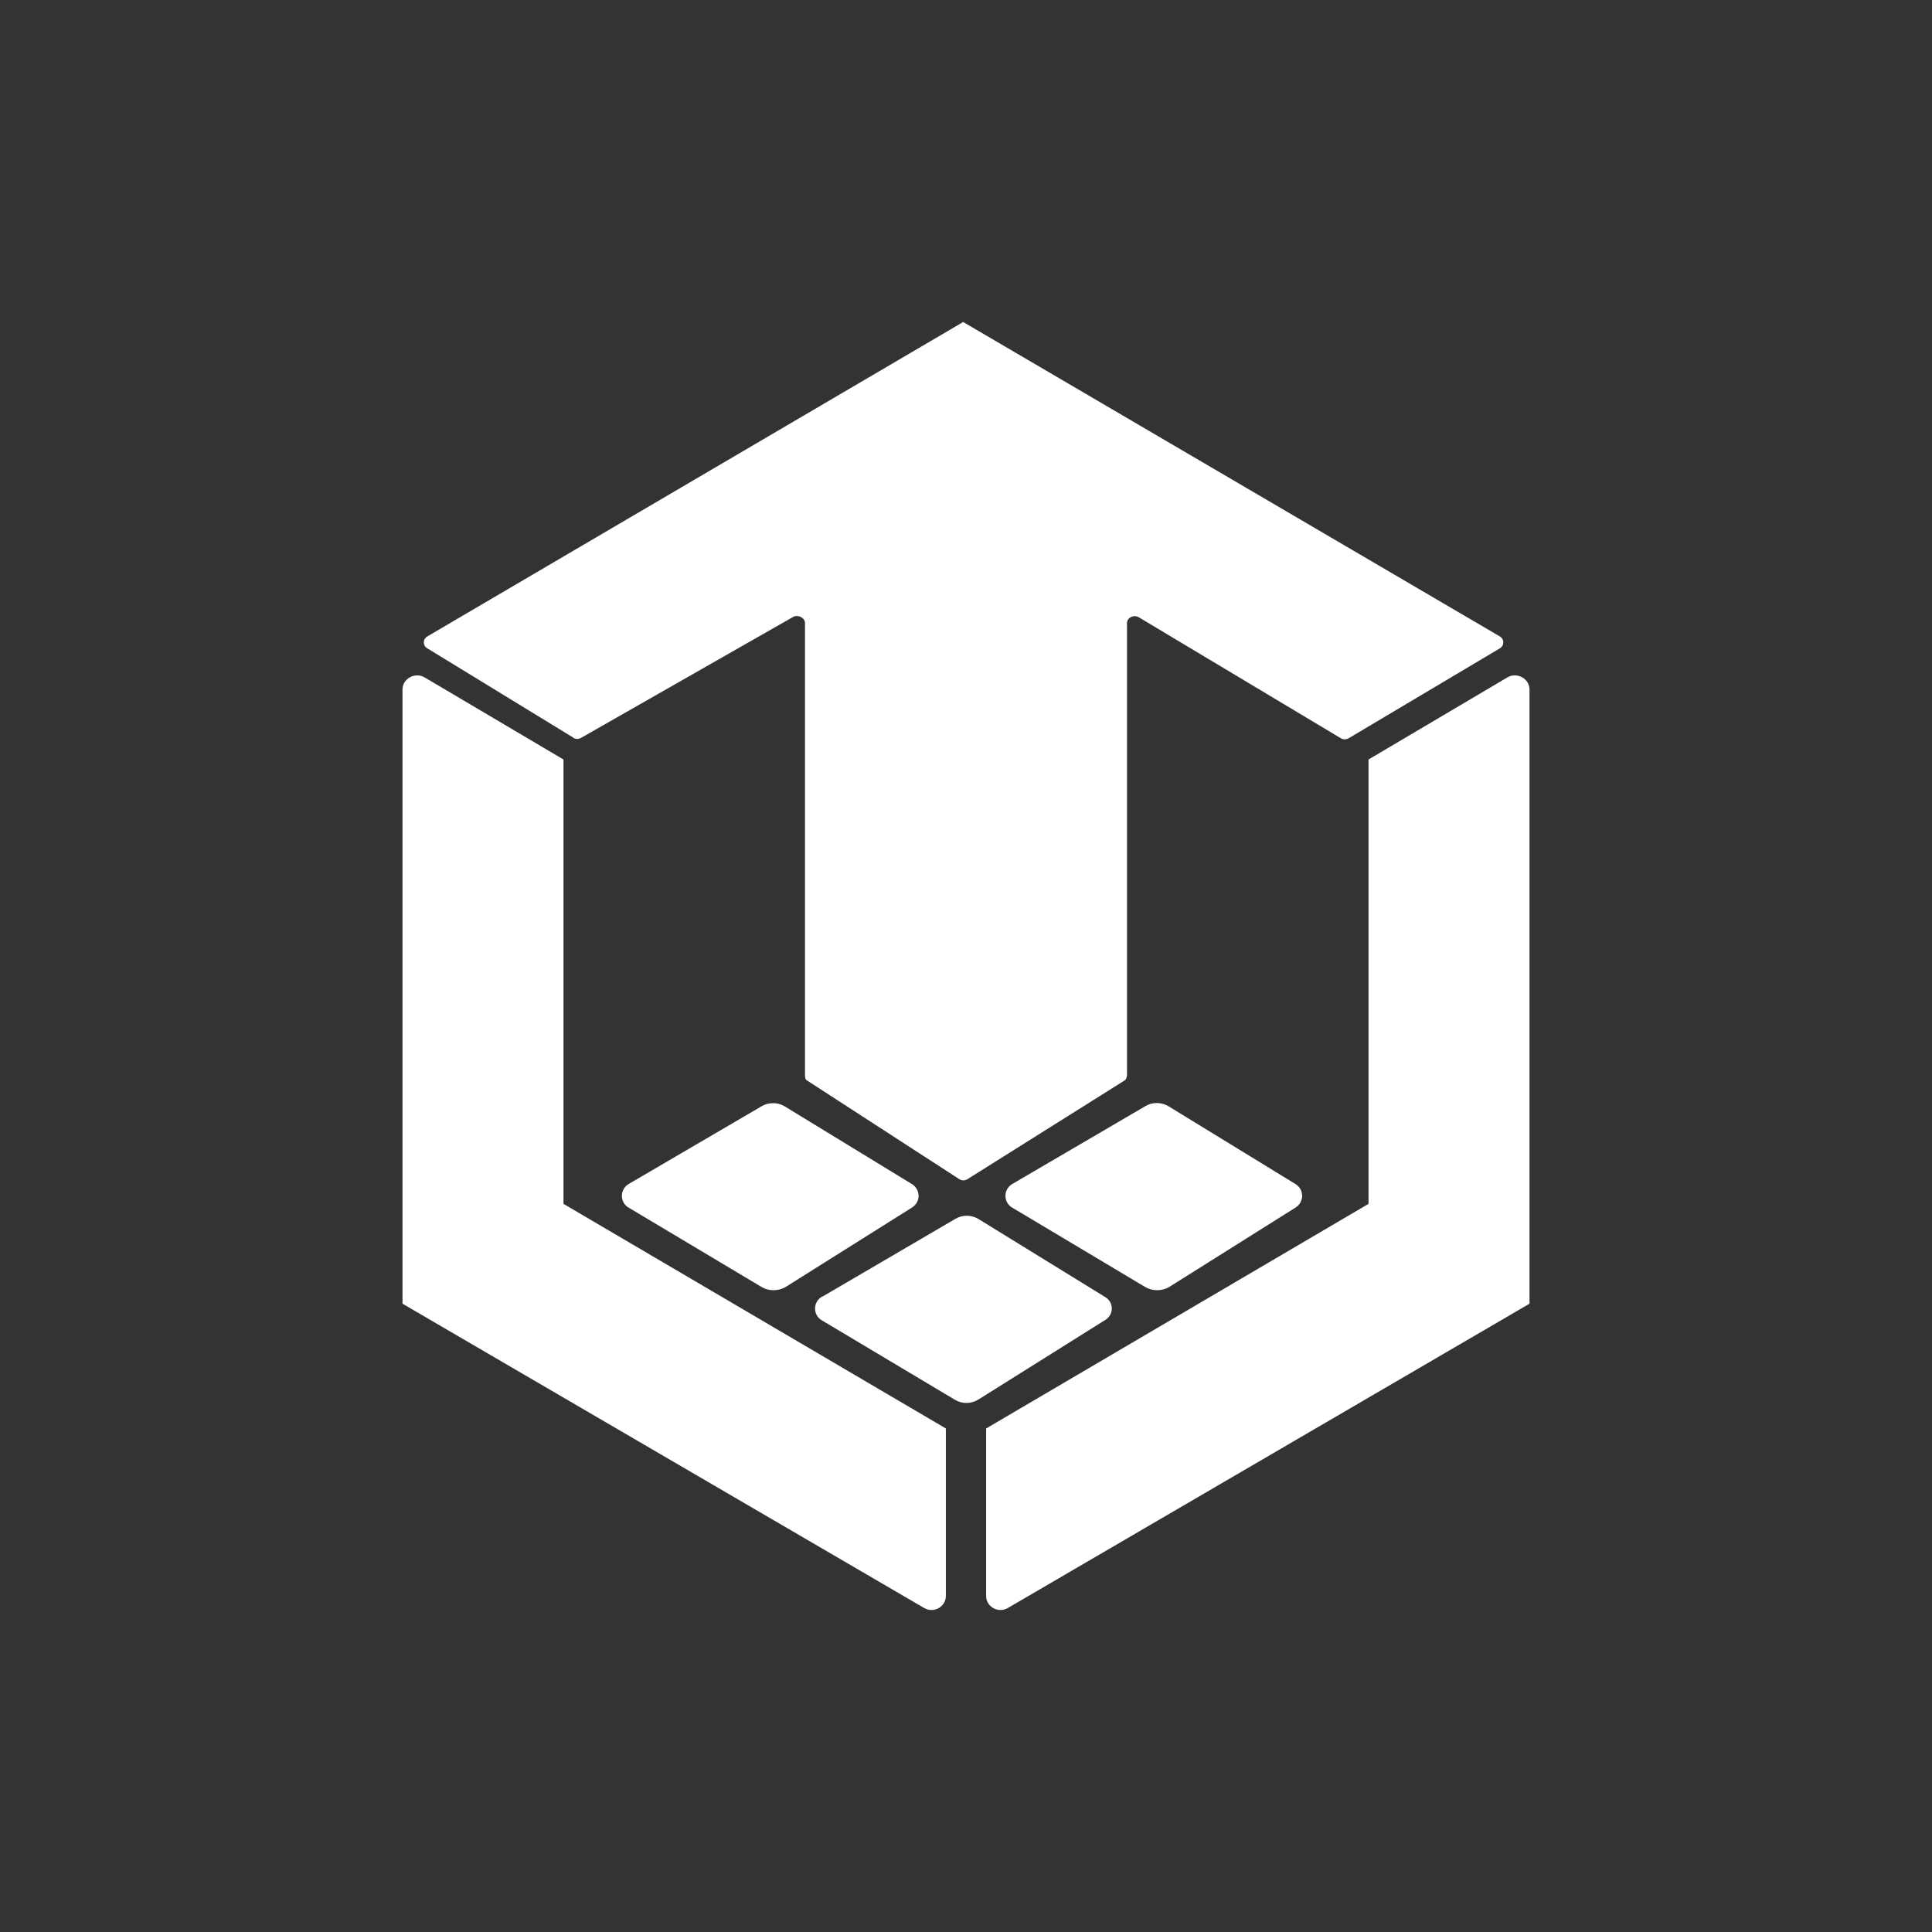 <svg width="24" height="24" viewBox="0 0 24 24" fill="none" xmlns="http://www.w3.org/2000/svg">
<rect x="0" y="0" width="24" height="24" fill="#333333" stroke="none"/>
<path d="M5 16.195V8.565C5 8.43 5.155 8.345 5.275 8.415L7 9.435V14.955L11.75 17.745V19.825C11.75 19.96 11.6 20.045 11.48 19.975L5 16.195ZM19 16.195V8.565C19 8.43 18.845 8.345 18.725 8.415L17 9.435V14.955L12.25 17.745V19.825C12.25 19.96 12.4 20.045 12.52 19.975L19 16.195Z" fill="white"/>
<path d="M7.125 9.165L5.31 8.055C5.297 8.048 5.285 8.037 5.277 8.024C5.269 8.011 5.265 7.995 5.265 7.98C5.265 7.965 5.269 7.949 5.277 7.936C5.285 7.923 5.297 7.912 5.31 7.905L11.965 4L18.63 7.905C18.69 7.94 18.69 8.02 18.63 8.055L16.755 9.17C16.74 9.179 16.723 9.184 16.705 9.184C16.687 9.184 16.67 9.179 16.655 9.17L14.15 7.67C14.09 7.63 14 7.67 14 7.74V13.35C14 13.38 13.99 13.41 13.965 13.425L12.015 14.65C12.001 14.658 11.984 14.663 11.968 14.663C11.951 14.663 11.934 14.658 11.92 14.65L10.03 13.425C10 13.41 10 13.38 10 13.35V7.74C10 7.67 9.905 7.63 9.85 7.665L7.22 9.165C7.205 9.174 7.188 9.179 7.17 9.179C7.152 9.179 7.135 9.174 7.12 9.165H7.125Z" fill="white"/>
<path d="M9.465 13.74L7.815 14.705C7.787 14.72 7.765 14.741 7.749 14.768C7.733 14.794 7.725 14.824 7.725 14.855C7.725 14.886 7.733 14.916 7.749 14.943C7.765 14.969 7.787 14.991 7.815 15.005L9.465 15.99C9.55 16.04 9.665 16.04 9.755 15.99L11.33 15C11.354 14.985 11.375 14.963 11.389 14.938C11.403 14.913 11.411 14.884 11.411 14.855C11.411 14.826 11.403 14.797 11.389 14.772C11.375 14.747 11.354 14.725 11.33 14.71L9.75 13.745C9.707 13.719 9.658 13.704 9.608 13.704C9.558 13.703 9.508 13.715 9.465 13.74ZM14.23 13.74L12.58 14.705C12.552 14.72 12.53 14.741 12.514 14.768C12.498 14.794 12.49 14.824 12.49 14.855C12.49 14.886 12.498 14.916 12.514 14.943C12.53 14.969 12.552 14.991 12.58 15.005L14.23 15.99C14.32 16.04 14.43 16.04 14.52 15.99L16.095 15C16.119 14.985 16.14 14.963 16.154 14.938C16.168 14.913 16.176 14.884 16.176 14.855C16.176 14.826 16.168 14.797 16.154 14.772C16.14 14.747 16.119 14.725 16.095 14.71L14.52 13.745C14.476 13.718 14.427 13.703 14.375 13.702C14.324 13.701 14.274 13.714 14.23 13.74ZM10.22 16.105L11.87 15.14C11.955 15.09 12.065 15.09 12.15 15.14L13.725 16.11C13.84 16.175 13.84 16.335 13.725 16.4L12.155 17.385C12.111 17.412 12.062 17.427 12.01 17.428C11.959 17.429 11.909 17.416 11.865 17.39L10.215 16.405C10.188 16.391 10.165 16.369 10.149 16.343C10.133 16.316 10.125 16.286 10.125 16.255C10.125 16.224 10.133 16.194 10.149 16.168C10.165 16.141 10.188 16.12 10.215 16.105H10.22Z" fill="white"/>
</svg>
